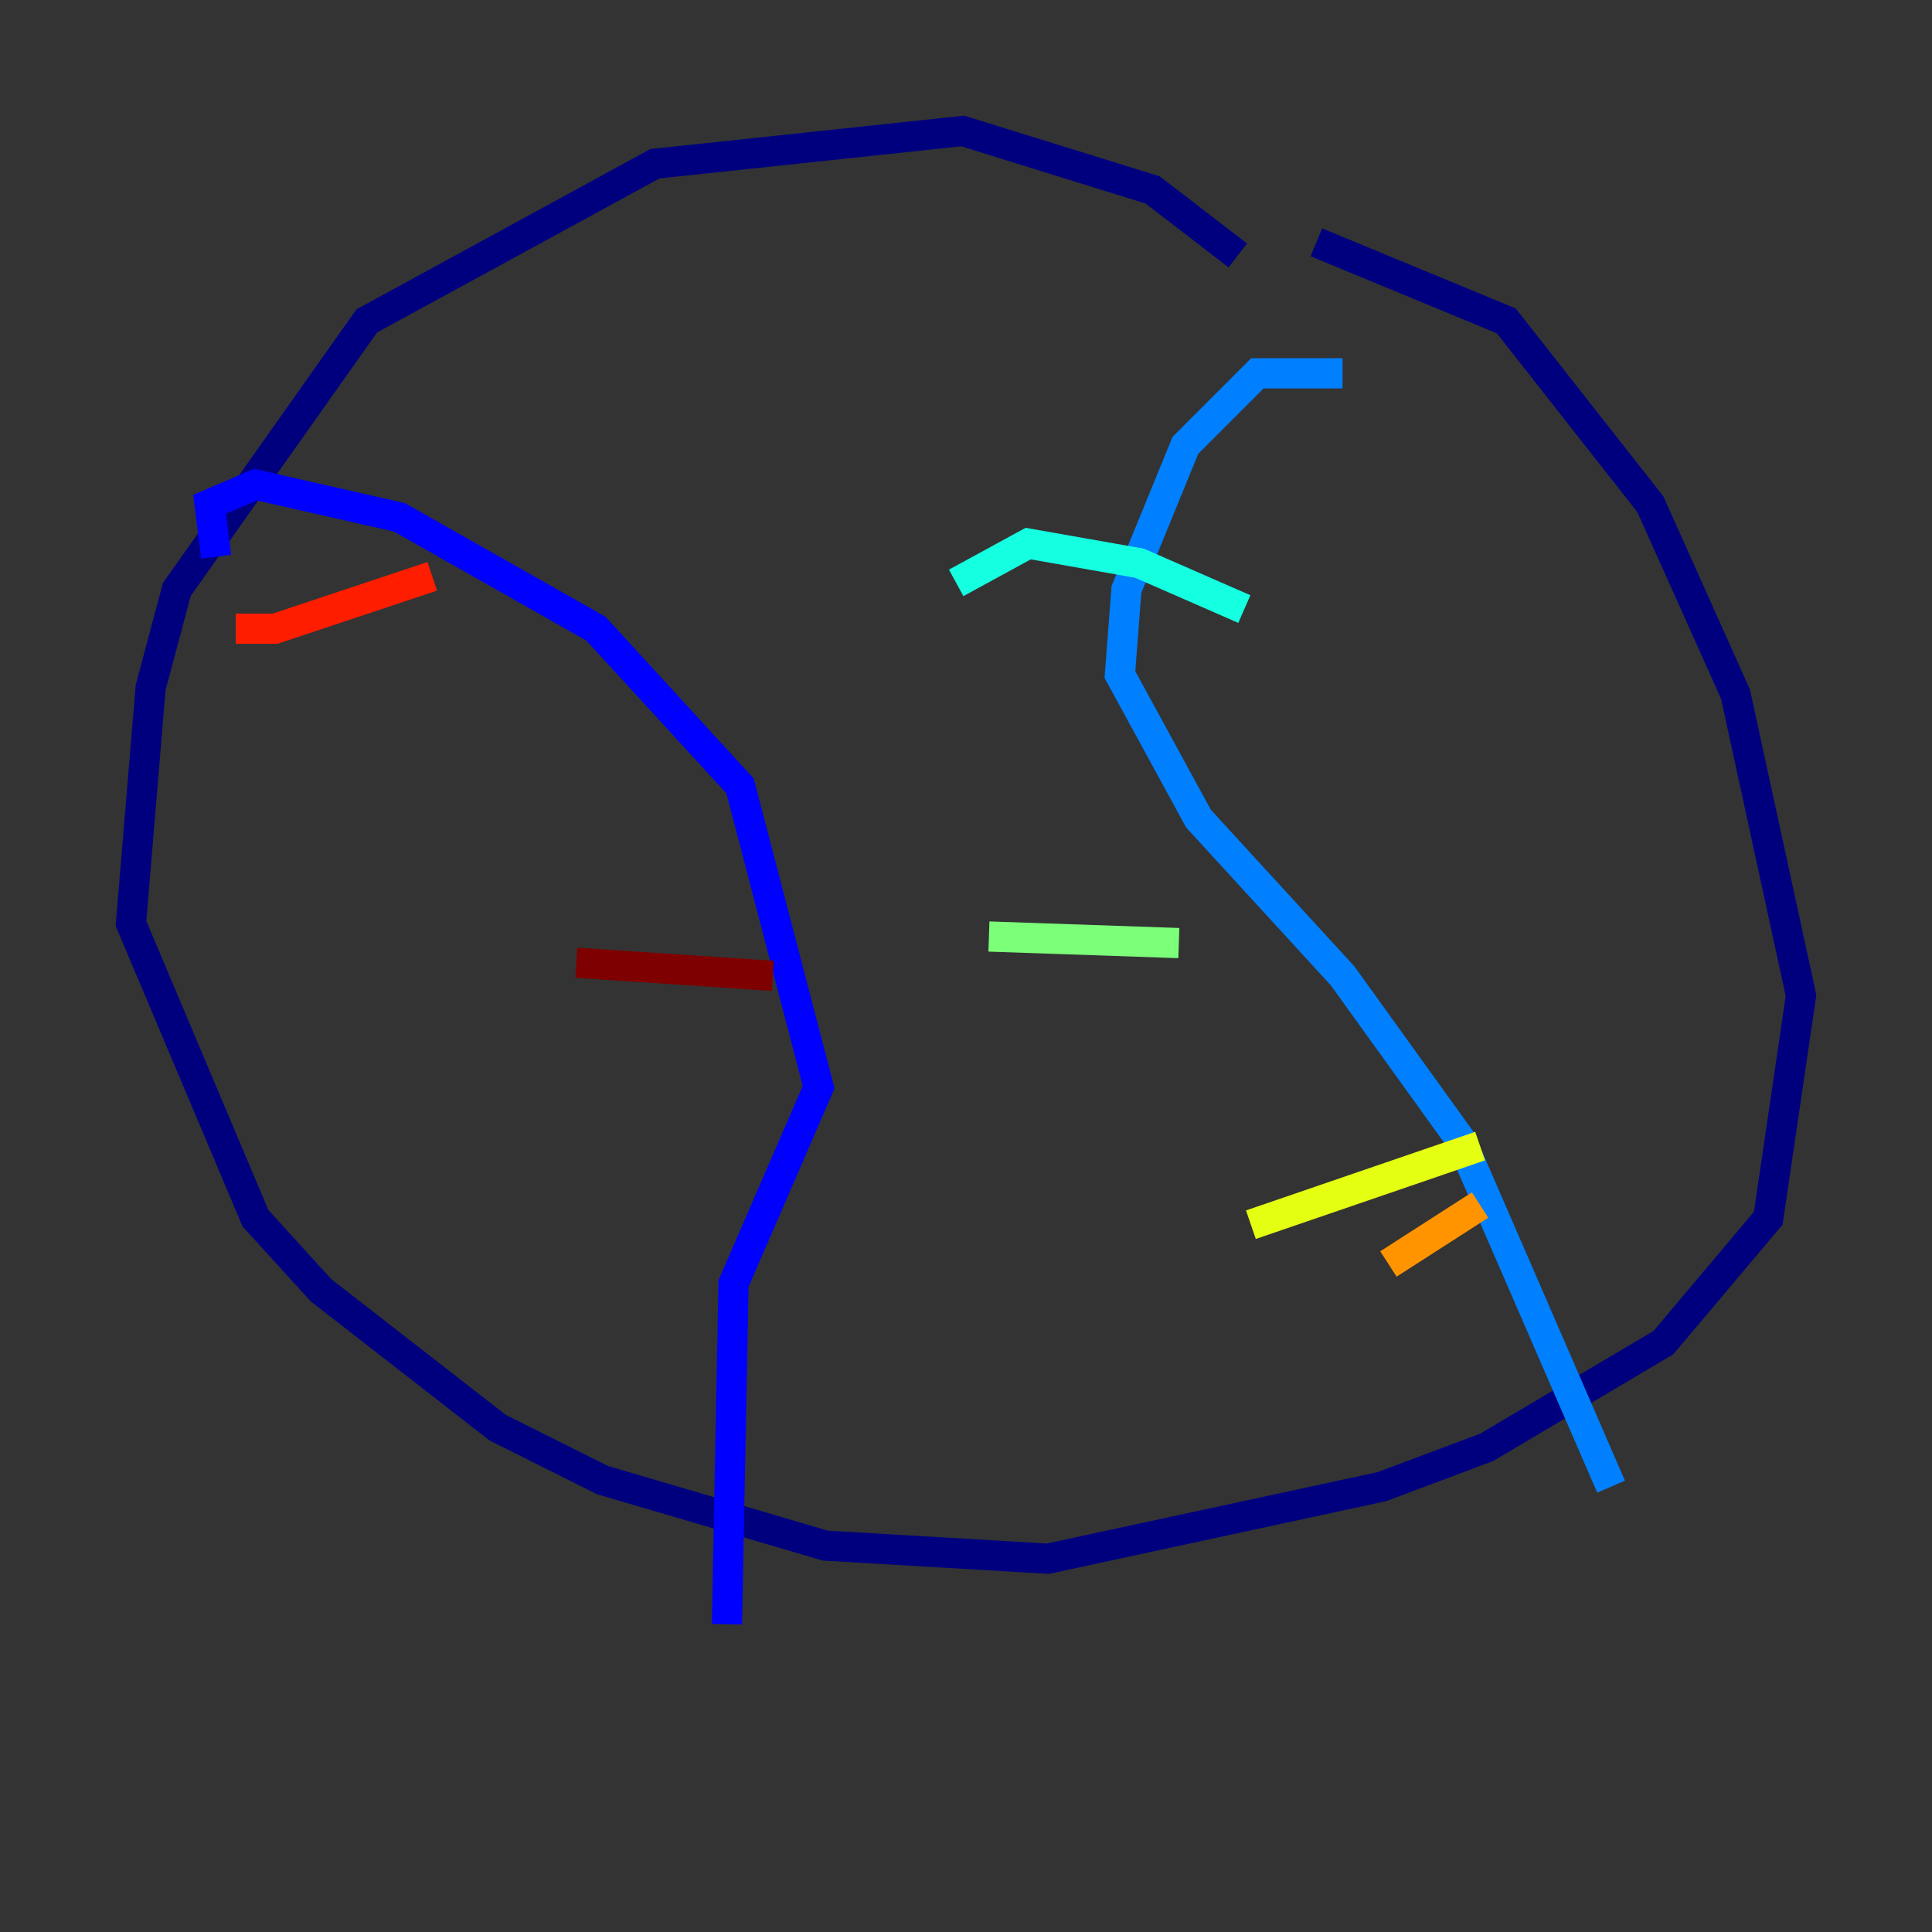 <?xml version="1.0" encoding="utf-8" ?>
<svg baseProfile="tiny" height="128" version="1.2" viewBox="0,0,128,128" width="128" xmlns="http://www.w3.org/2000/svg" xmlns:ev="http://www.w3.org/2001/xml-events" xmlns:xlink="http://www.w3.org/1999/xlink"><rect x="0" y="0" width="128" height="128" fill="#333333" stroke="none"/><defs /><polyline fill="none" points="82.007,16.922 76.366,12.583 63.783,8.678 43.39,10.848 24.298,21.261 11.715,39.051 9.98,45.559 8.678,61.18 16.922,80.705 21.261,85.478 32.976,94.59 39.919,98.061 54.671,102.4 69.424,103.268 91.552,98.495 98.495,95.891 110.21,88.949 117.153,80.705 119.322,65.953 114.983,45.993 109.342,33.41 99.797,21.261 87.214,16.054" stroke="#00007f" stroke-width="2" /><polyline fill="none" points="14.319,36.881 13.885,33.41 16.922,32.108 26.468,34.278 39.485,41.654 49.031,52.068 54.237,72.027 48.597,85.044 48.163,107.607" stroke="#0000ff" stroke-width="2" /><polyline fill="none" points="88.949,24.732 83.308,24.732 78.536,29.505 74.63,39.051 74.197,44.691 79.403,54.237 88.949,64.651 96.759,75.498 106.739,98.495" stroke="#0080ff" stroke-width="2" /><polyline fill="none" points="63.349,38.617 68.122,36.014 75.498,37.315 82.441,40.352" stroke="#15ffe1" stroke-width="2" /><polyline fill="none" points="65.519,62.047 78.102,62.481" stroke="#7cff79" stroke-width="2" /><polyline fill="none" points="82.875,81.139 98.061,75.932" stroke="#e4ff12" stroke-width="2" /><polyline fill="none" points="91.986,83.742 98.061,79.837" stroke="#ff9400" stroke-width="2" /><polyline fill="none" points="15.62,41.654 18.224,41.654 28.637,38.183" stroke="#ff1d00" stroke-width="2" /><polyline fill="none" points="38.183,63.783 51.2,64.651" stroke="#7f0000" stroke-width="2" /></svg>